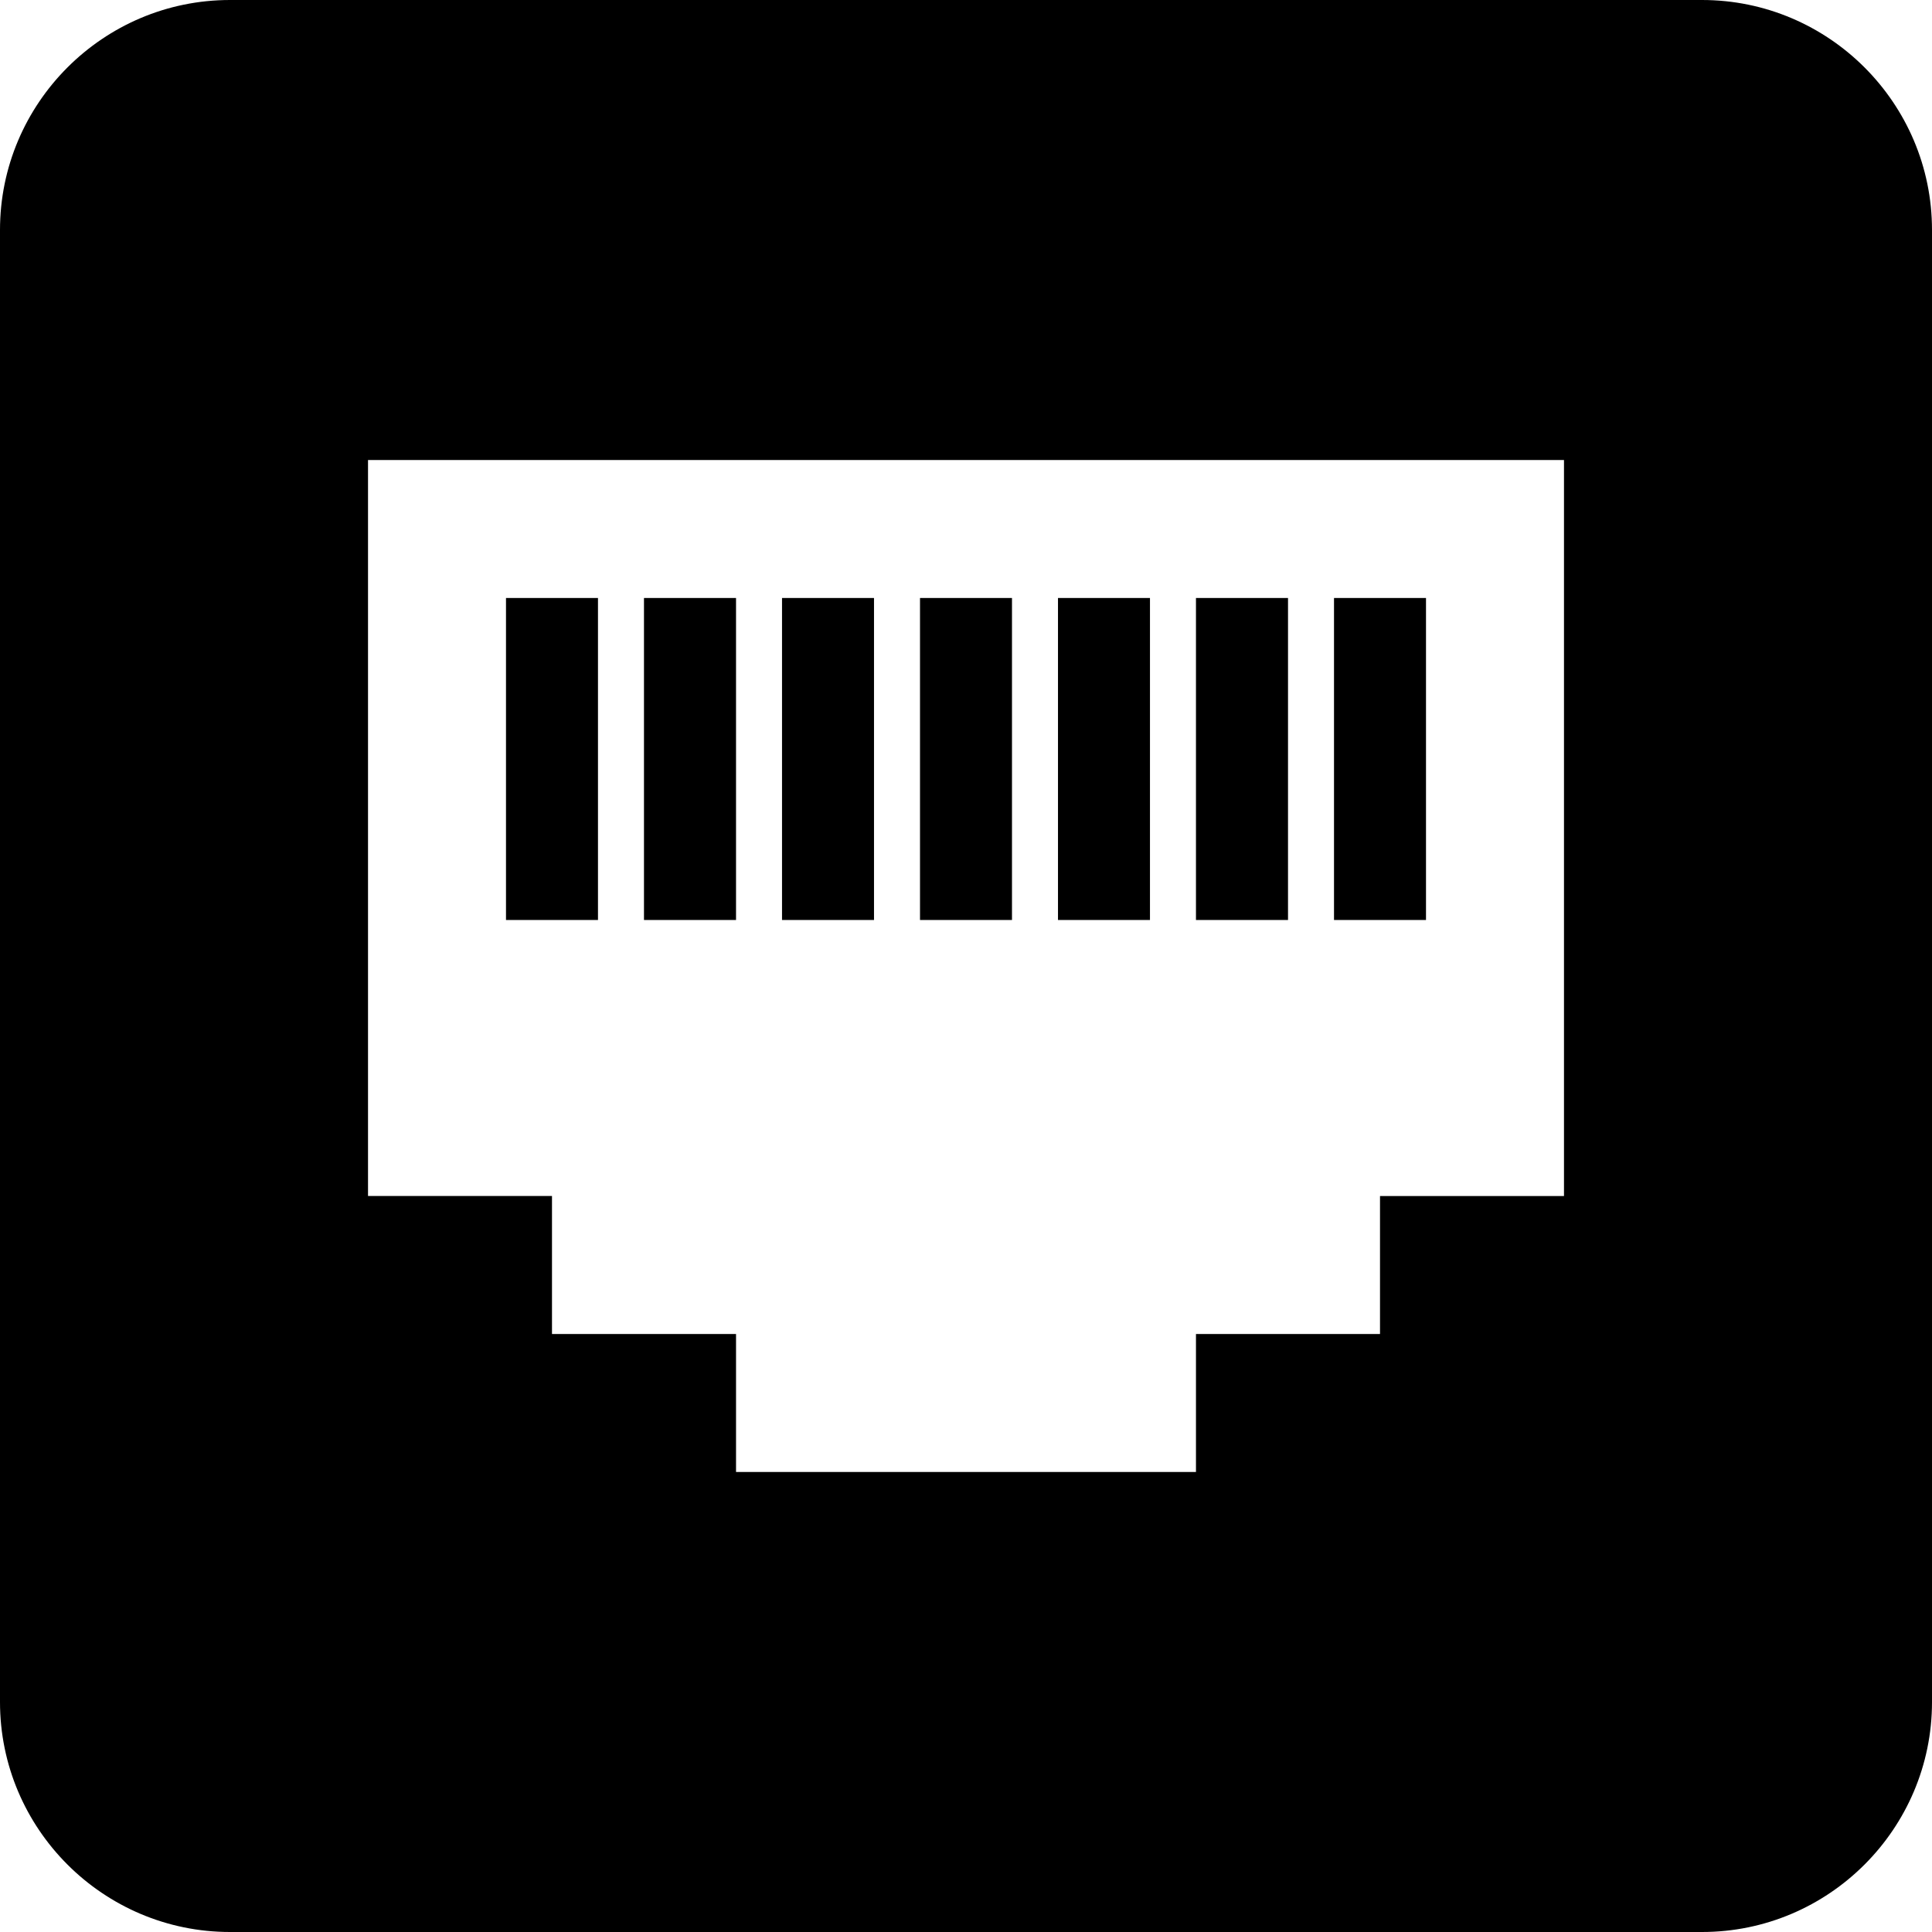 <svg xmlns="http://www.w3.org/2000/svg" width="31" height="31" viewBox="0 0 31 31">
    <path d="M3.69 0C1.656 0 0 1.656 0 3.69v23.62C0 29.344 1.656 31 3.69 31h23.62c2.034 0 3.69-1.656 3.69-3.69V3.69C31 1.656 29.344 0 27.31 0H3.69zm2.215 7.381h19.19v11.81h-2.952v2.214H19.19v2.214h-7.38v-2.214H8.857V19.19H5.905V7.381zm2.214 2.214v5.167h1.476V9.595H8.12zm2.214 0v5.167h1.477V9.595h-1.477zm2.215 0v5.167h1.476V9.595h-1.476zm2.214 0v5.167h1.476V9.595h-1.476zm2.214 0v5.167h1.476V9.595h-1.476zm2.214 0v5.167h1.477V9.595H19.19zm2.215 0v5.167h1.476V9.595h-1.476z"/>
</svg>
